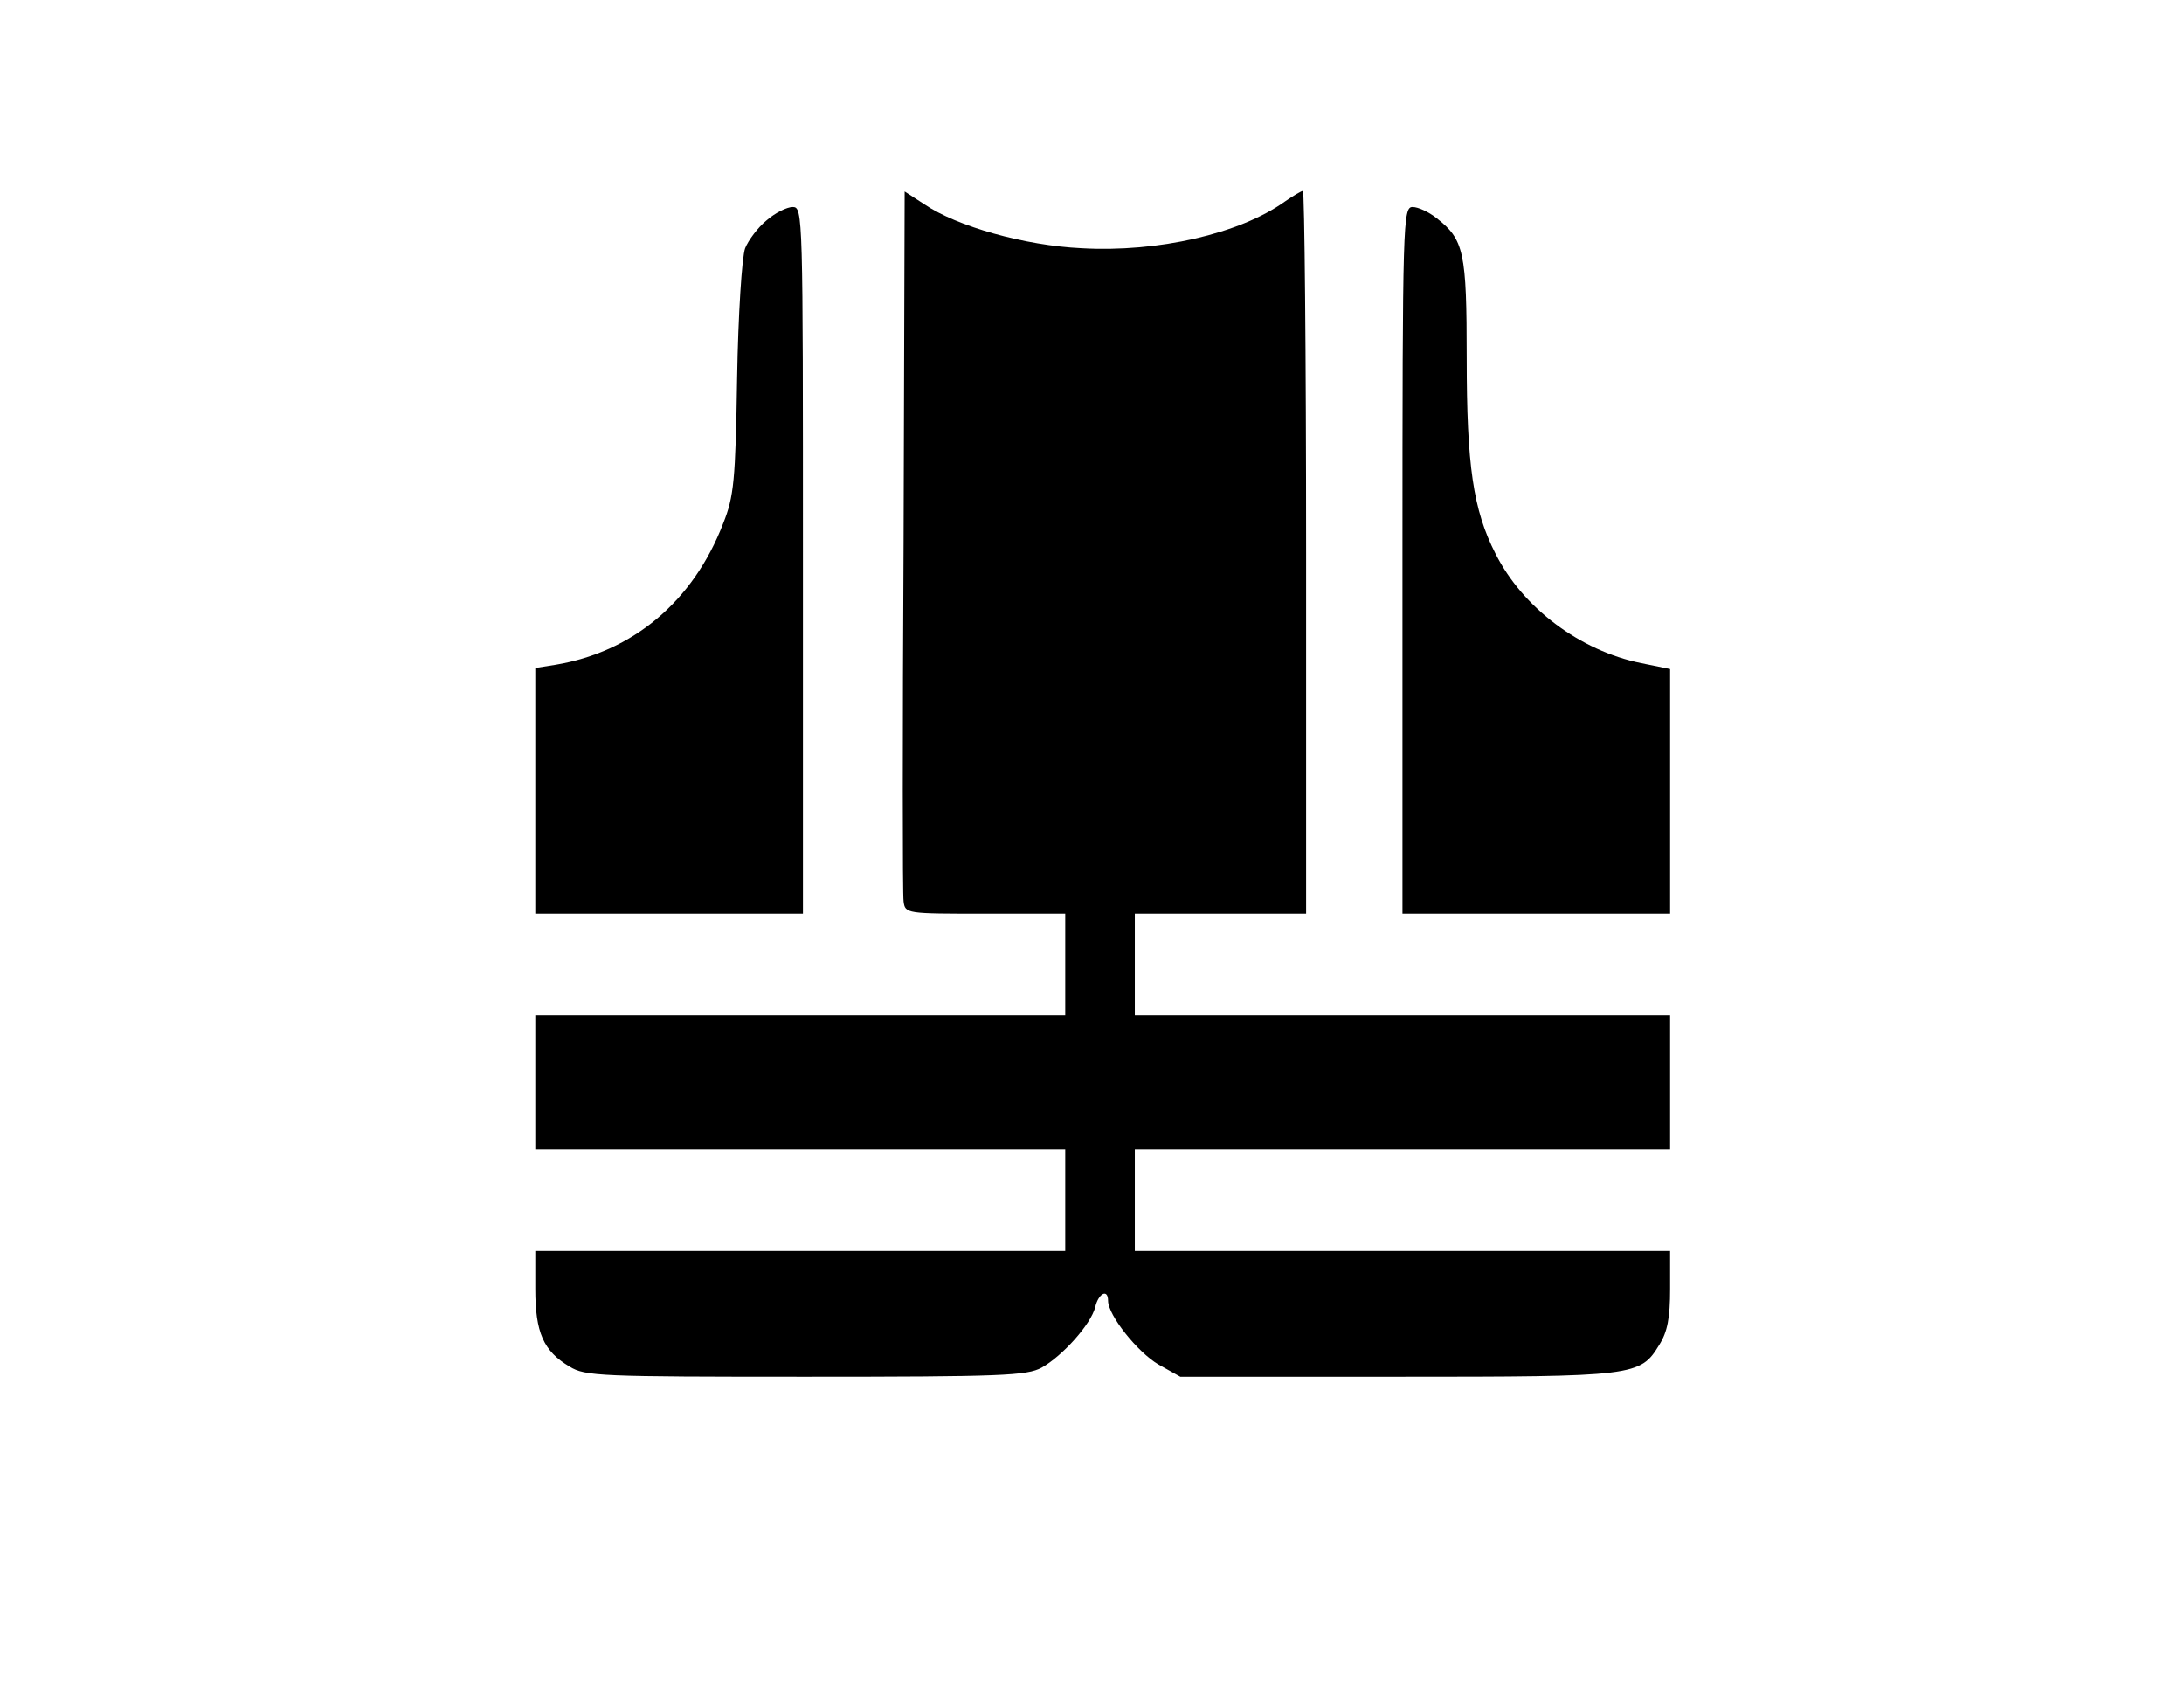<?xml version="1.0" standalone="no"?>
<!DOCTYPE svg PUBLIC "-//W3C//DTD SVG 20010904//EN"
 "http://www.w3.org/TR/2001/REC-SVG-20010904/DTD/svg10.dtd">
<svg version="1.0" xmlns="http://www.w3.org/2000/svg"
 width="612pt" height="471pt" viewBox="0 0 612 471"
 preserveAspectRatio="xMidYMid meet">

<g transform="translate(-150,571) scale(0.15,-0.15)"
fill="#000000" stroke="none">
<path d="M2688 2797 c-2 -359 -2 -662 0 -674 3 -23 5 -23 153 -23 l149 0 0
-95 0 -95 -495 0 -495 0 0 -125 0 -125 495 0 495 0 0 -95 0 -95 -495 0 -495 0
0 -71 c0 -81 15 -116 64 -145 29 -18 57 -19 441 -19 367 0 413 2 441 17 39 22
92 81 100 113 6 26 24 35 24 12 0 -27 55 -96 94 -119 l41 -23 405 0 c446 0
454 1 490 60 15 24 20 50 20 104 l0 71 -500 0 -500 0 0 95 0 95 500 0 500 0 0
125 0 125 -500 0 -500 0 0 95 0 95 160 0 160 0 0 675 c0 371 -3 675 -6 675 -3
0 -18 -9 -34 -20 -84 -60 -237 -95 -379 -87 -107 5 -234 41 -294 82 l-37 24
-2 -652z"/>
<path d="M2432 3395 c-16 -13 -34 -37 -40 -52 -6 -16 -13 -124 -15 -243 -3
-192 -6 -221 -26 -271 -56 -146 -169 -240 -313 -264 l-38 -6 0 -229 0 -230
250 0 250 0 0 660 c0 645 0 660 -19 660 -11 0 -33 -11 -49 -25z"/>
<path d="M3620 2760 l0 -660 250 0 250 0 0 229 0 228 -54 11 c-114 23 -221
103 -272 204 -42 82 -54 165 -54 366 0 198 -5 221 -56 261 -15 12 -35 21 -45
21 -18 0 -19 -23 -19 -660z"/>
</g>
</svg>
